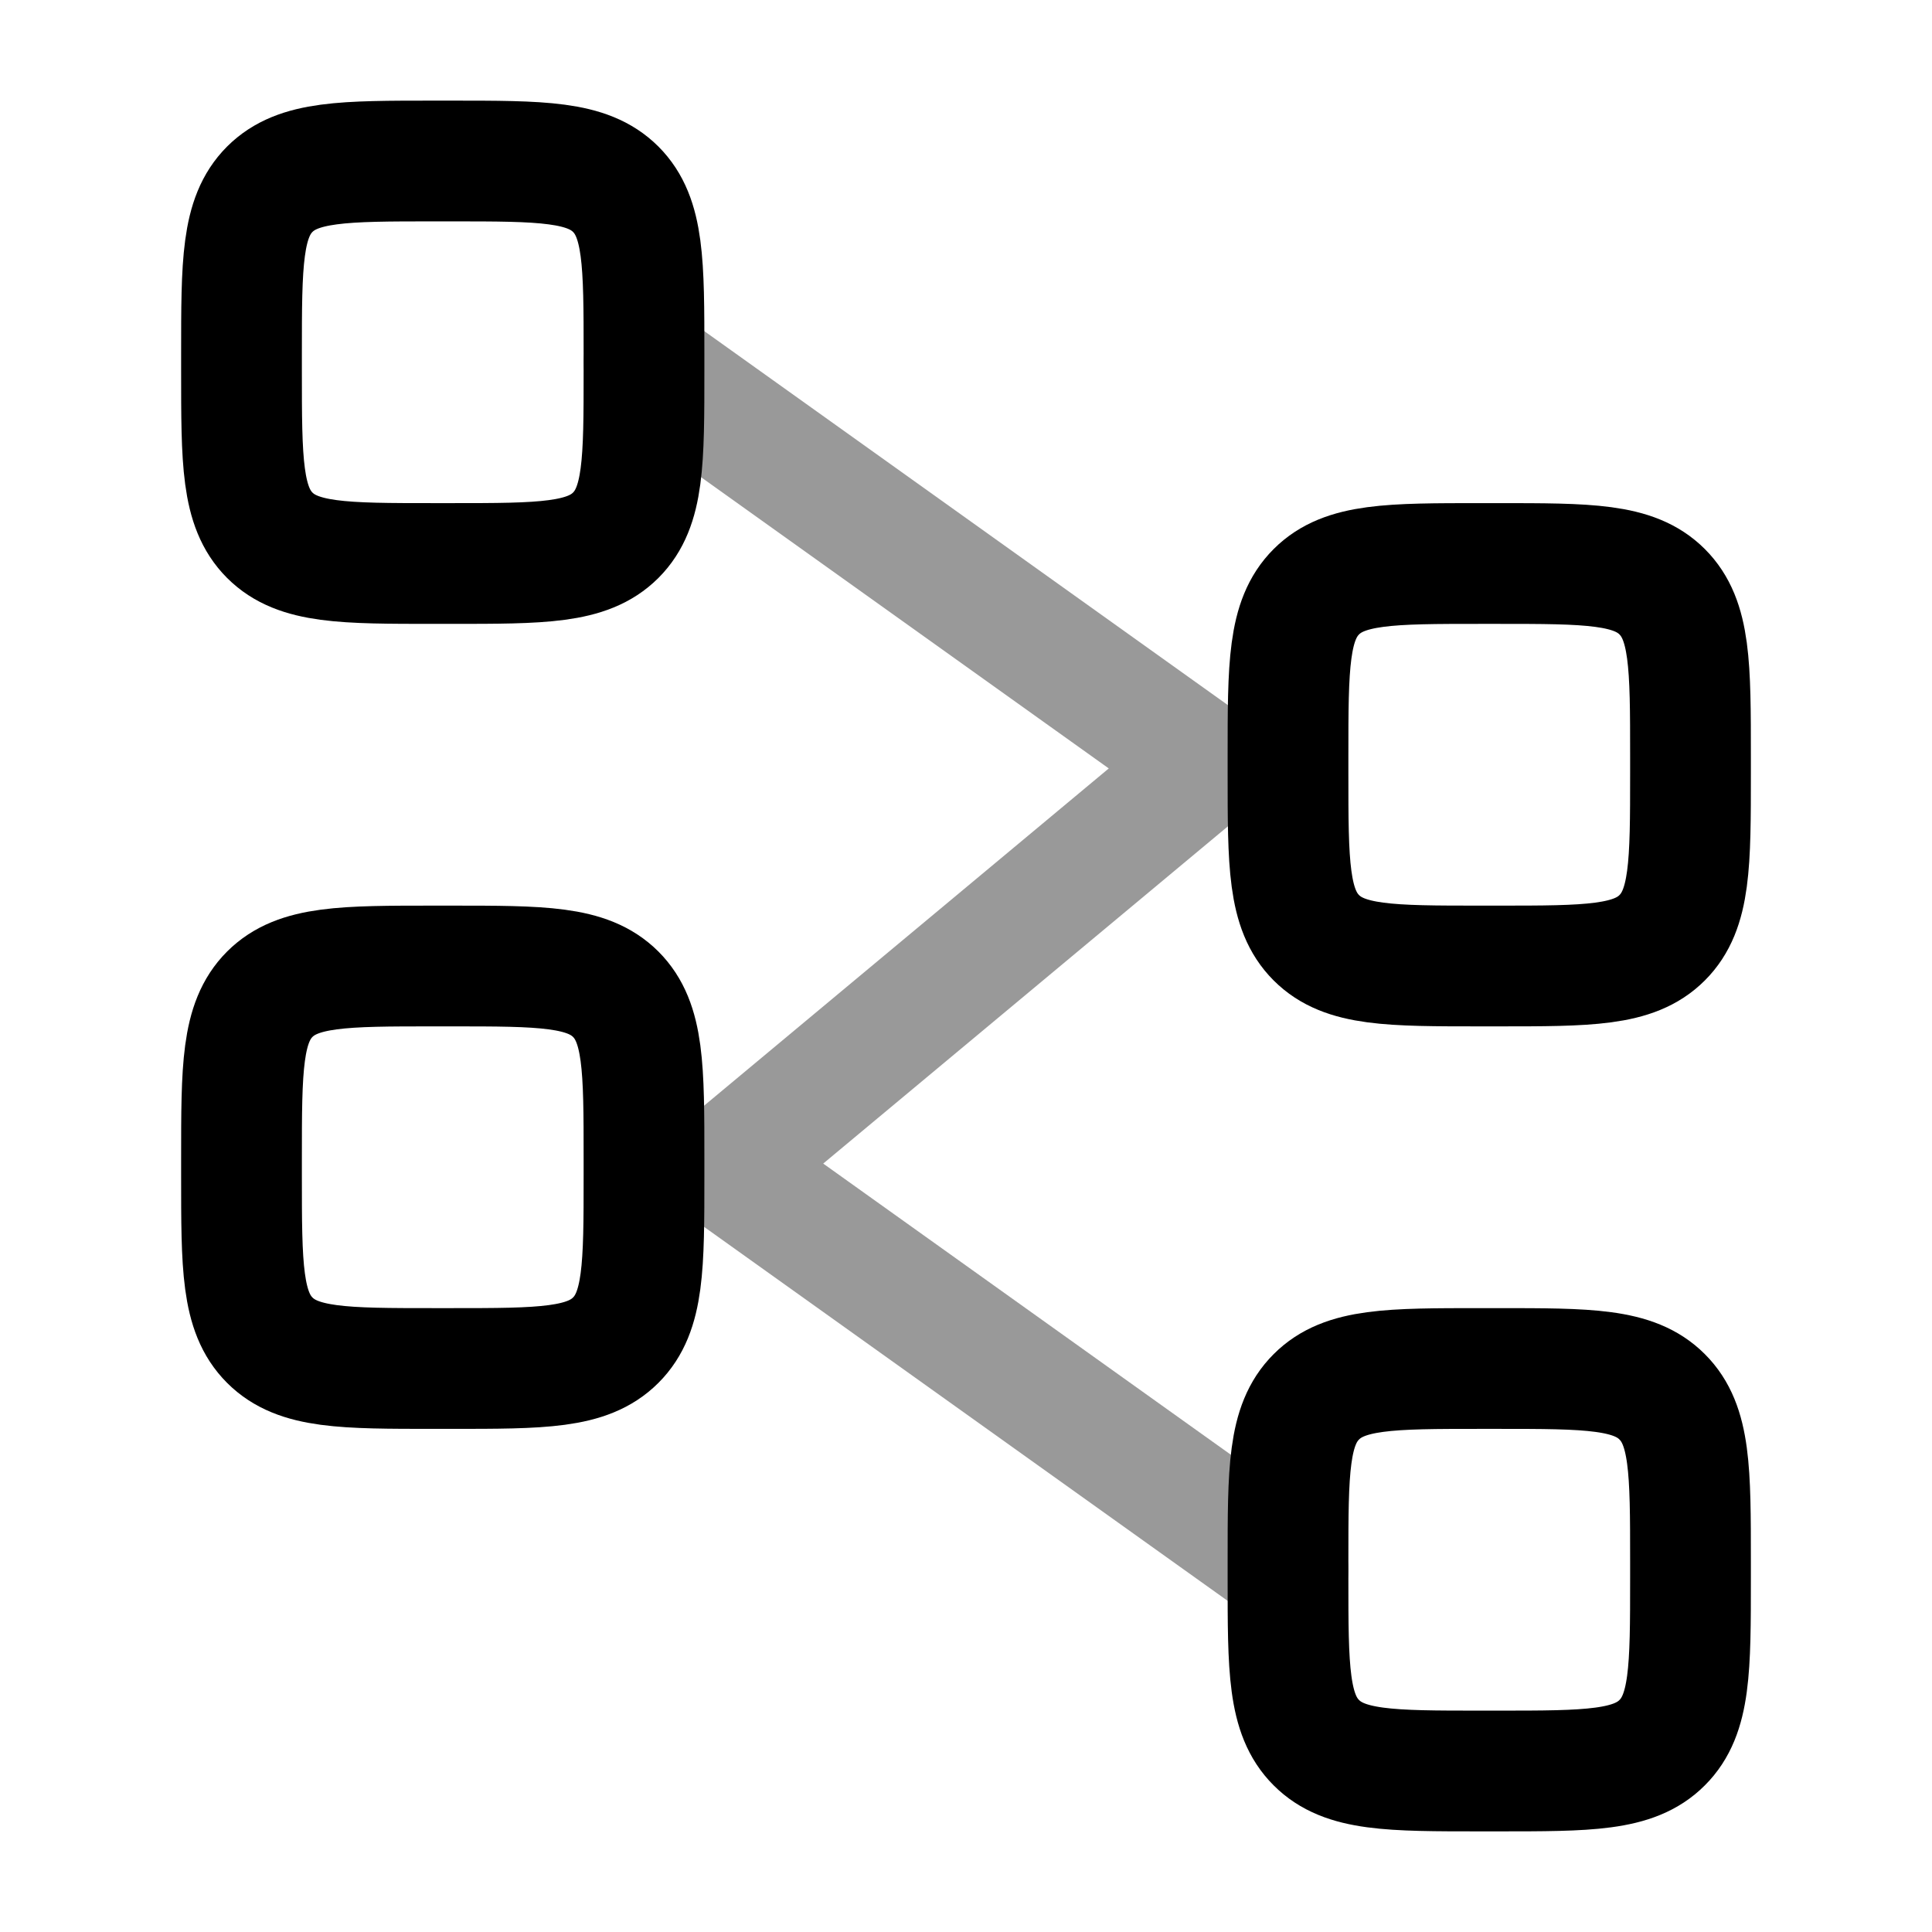 <svg width="24" height="24" viewBox="0 0 24 24" fill="none" xmlns="http://www.w3.org/2000/svg">
<path d="M3 4.4C3 3.269 3 2.703 3.351 2.351C3.703 2 4.269 2 5.4 2H5.6C6.731 2 7.297 2 7.649 2.351C8 2.703 8 3.269 8 4.4V4.6C8 5.731 8 6.297 7.649 6.649C7.297 7 6.731 7 5.6 7H5.4C4.269 7 3.703 7 3.351 6.649C3 6.297 3 5.731 3 4.6V4.4Z" stroke="currentColor" stroke-width="1.5"/>
<path d="M16 9.4C16 8.269 16 7.703 16.352 7.351C16.703 7 17.269 7 18.4 7H18.6C19.731 7 20.297 7 20.648 7.351C21 7.703 21 8.269 21 9.4V9.6C21 10.731 21 11.297 20.648 11.649C20.297 12 19.731 12 18.6 12H18.4C17.269 12 16.703 12 16.352 11.649C16 11.297 16 10.731 16 9.6V9.4Z" stroke="currentColor" stroke-width="1.5"/>
<path d="M3 14.4C3 13.269 3 12.703 3.351 12.351C3.703 12 4.269 12 5.4 12H5.6C6.731 12 7.297 12 7.649 12.351C8 12.703 8 13.269 8 14.4V14.6C8 15.731 8 16.297 7.649 16.648C7.297 17 6.731 17 5.6 17H5.4C4.269 17 3.703 17 3.351 16.648C3 16.297 3 15.731 3 14.6V14.4Z" stroke="currentColor" stroke-width="1.5"/>
<path d="M16 19.4C16 18.269 16 17.703 16.352 17.352C16.703 17 17.269 17 18.4 17H18.6C19.731 17 20.297 17 20.648 17.352C21 17.703 21 18.269 21 19.4V19.6C21 20.731 21 21.297 20.648 21.648C20.297 22 19.731 22 18.6 22H18.4C17.269 22 16.703 22 16.352 21.648C16 21.297 16 20.731 16 19.6V19.4Z" stroke="currentColor" stroke-width="1.5"/>
<path opacity="0.4" d="M8 4.5L15 9.5L9 14.5L16 19.5" stroke="currentColor" stroke-width="1.5" stroke-linecap="round" stroke-linejoin="round"/>
</svg>
